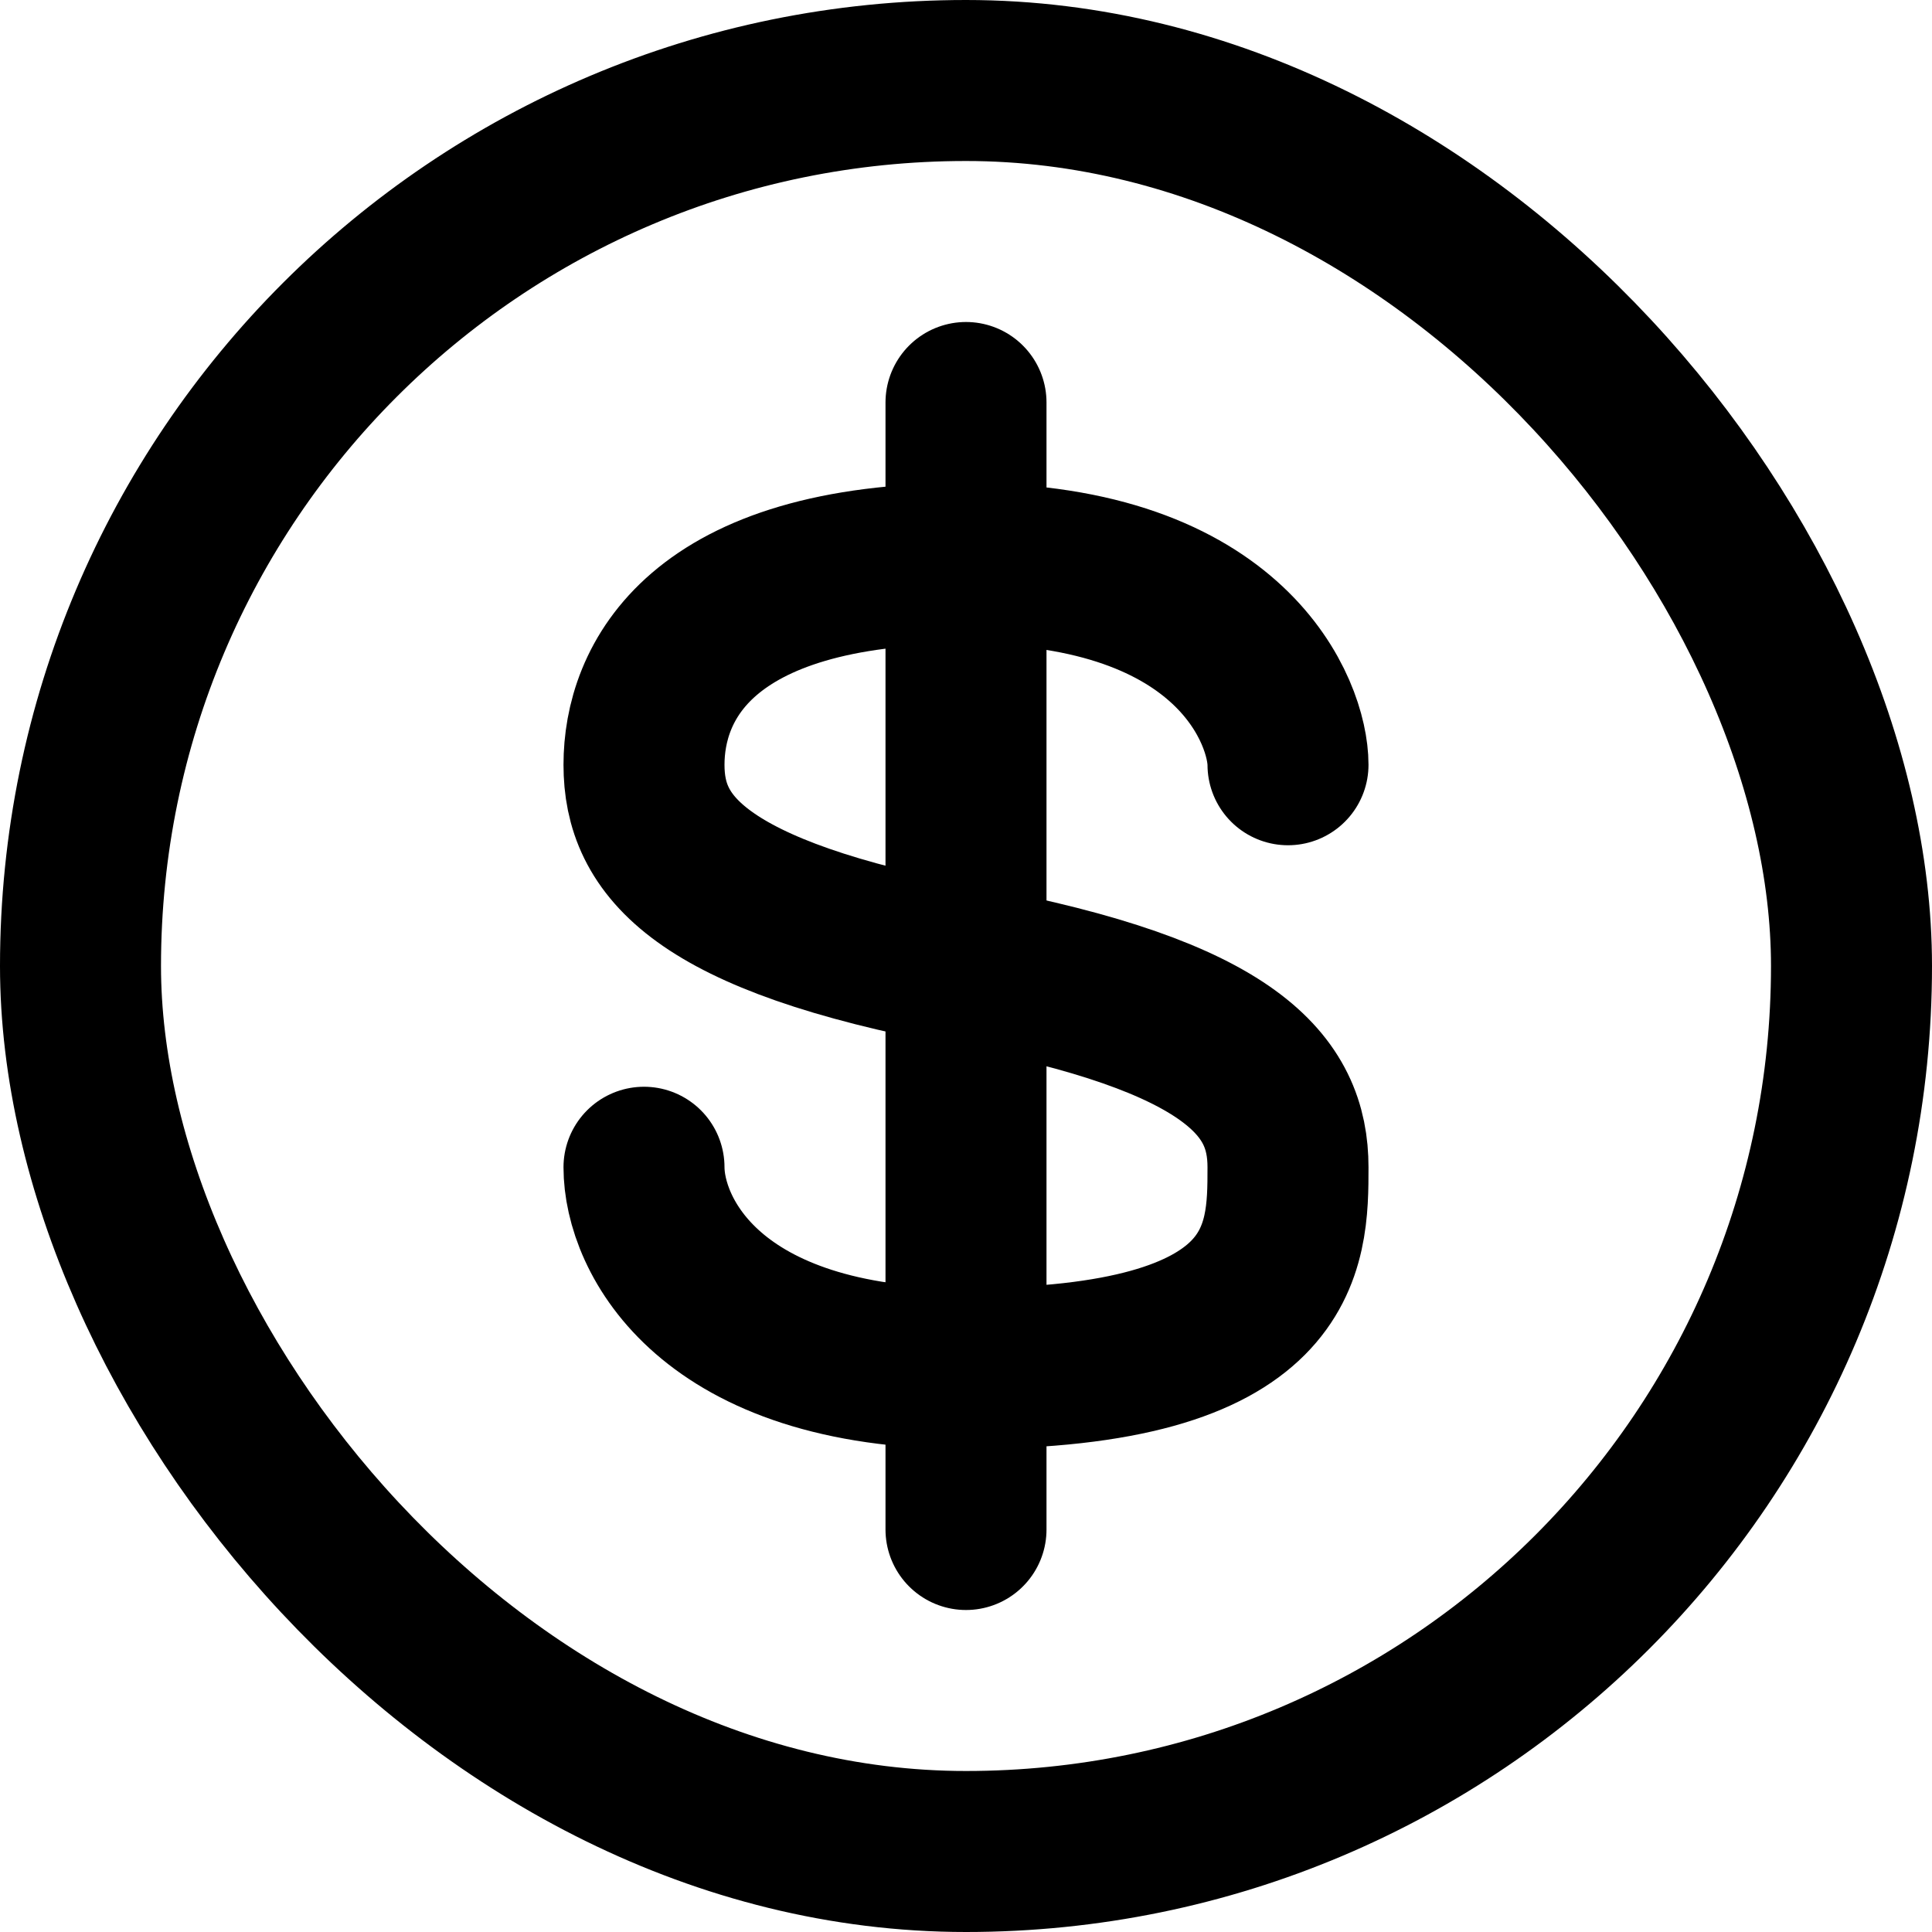 <svg id="usd" width="24" height="24" viewBox="0 0 24 24" fill="none" xmlns="http://www.w3.org/2000/svg">
    <rect x="1" y="1" width="22" height="22" rx="11" stroke="currentColor" stroke-width="2"/>
    <path
        d="M8 14.5C8 15.333 8.8 17 12 17C16 17 16 15.5 16 14.5C16 13.5 15.333 12.625 12 12C8.667 11.375 8 10.5 8 9.5C8 8.5 8.667 7 12 7C15.333 7 16 8.875 16 9.5"
        stroke="currentColor" stroke-width="2" stroke-linecap="round" stroke-linejoin="round"/>
    <path d="M12 5V19" stroke="currentColor" stroke-width="2" stroke-linecap="round" stroke-linejoin="round"/>
</svg>
